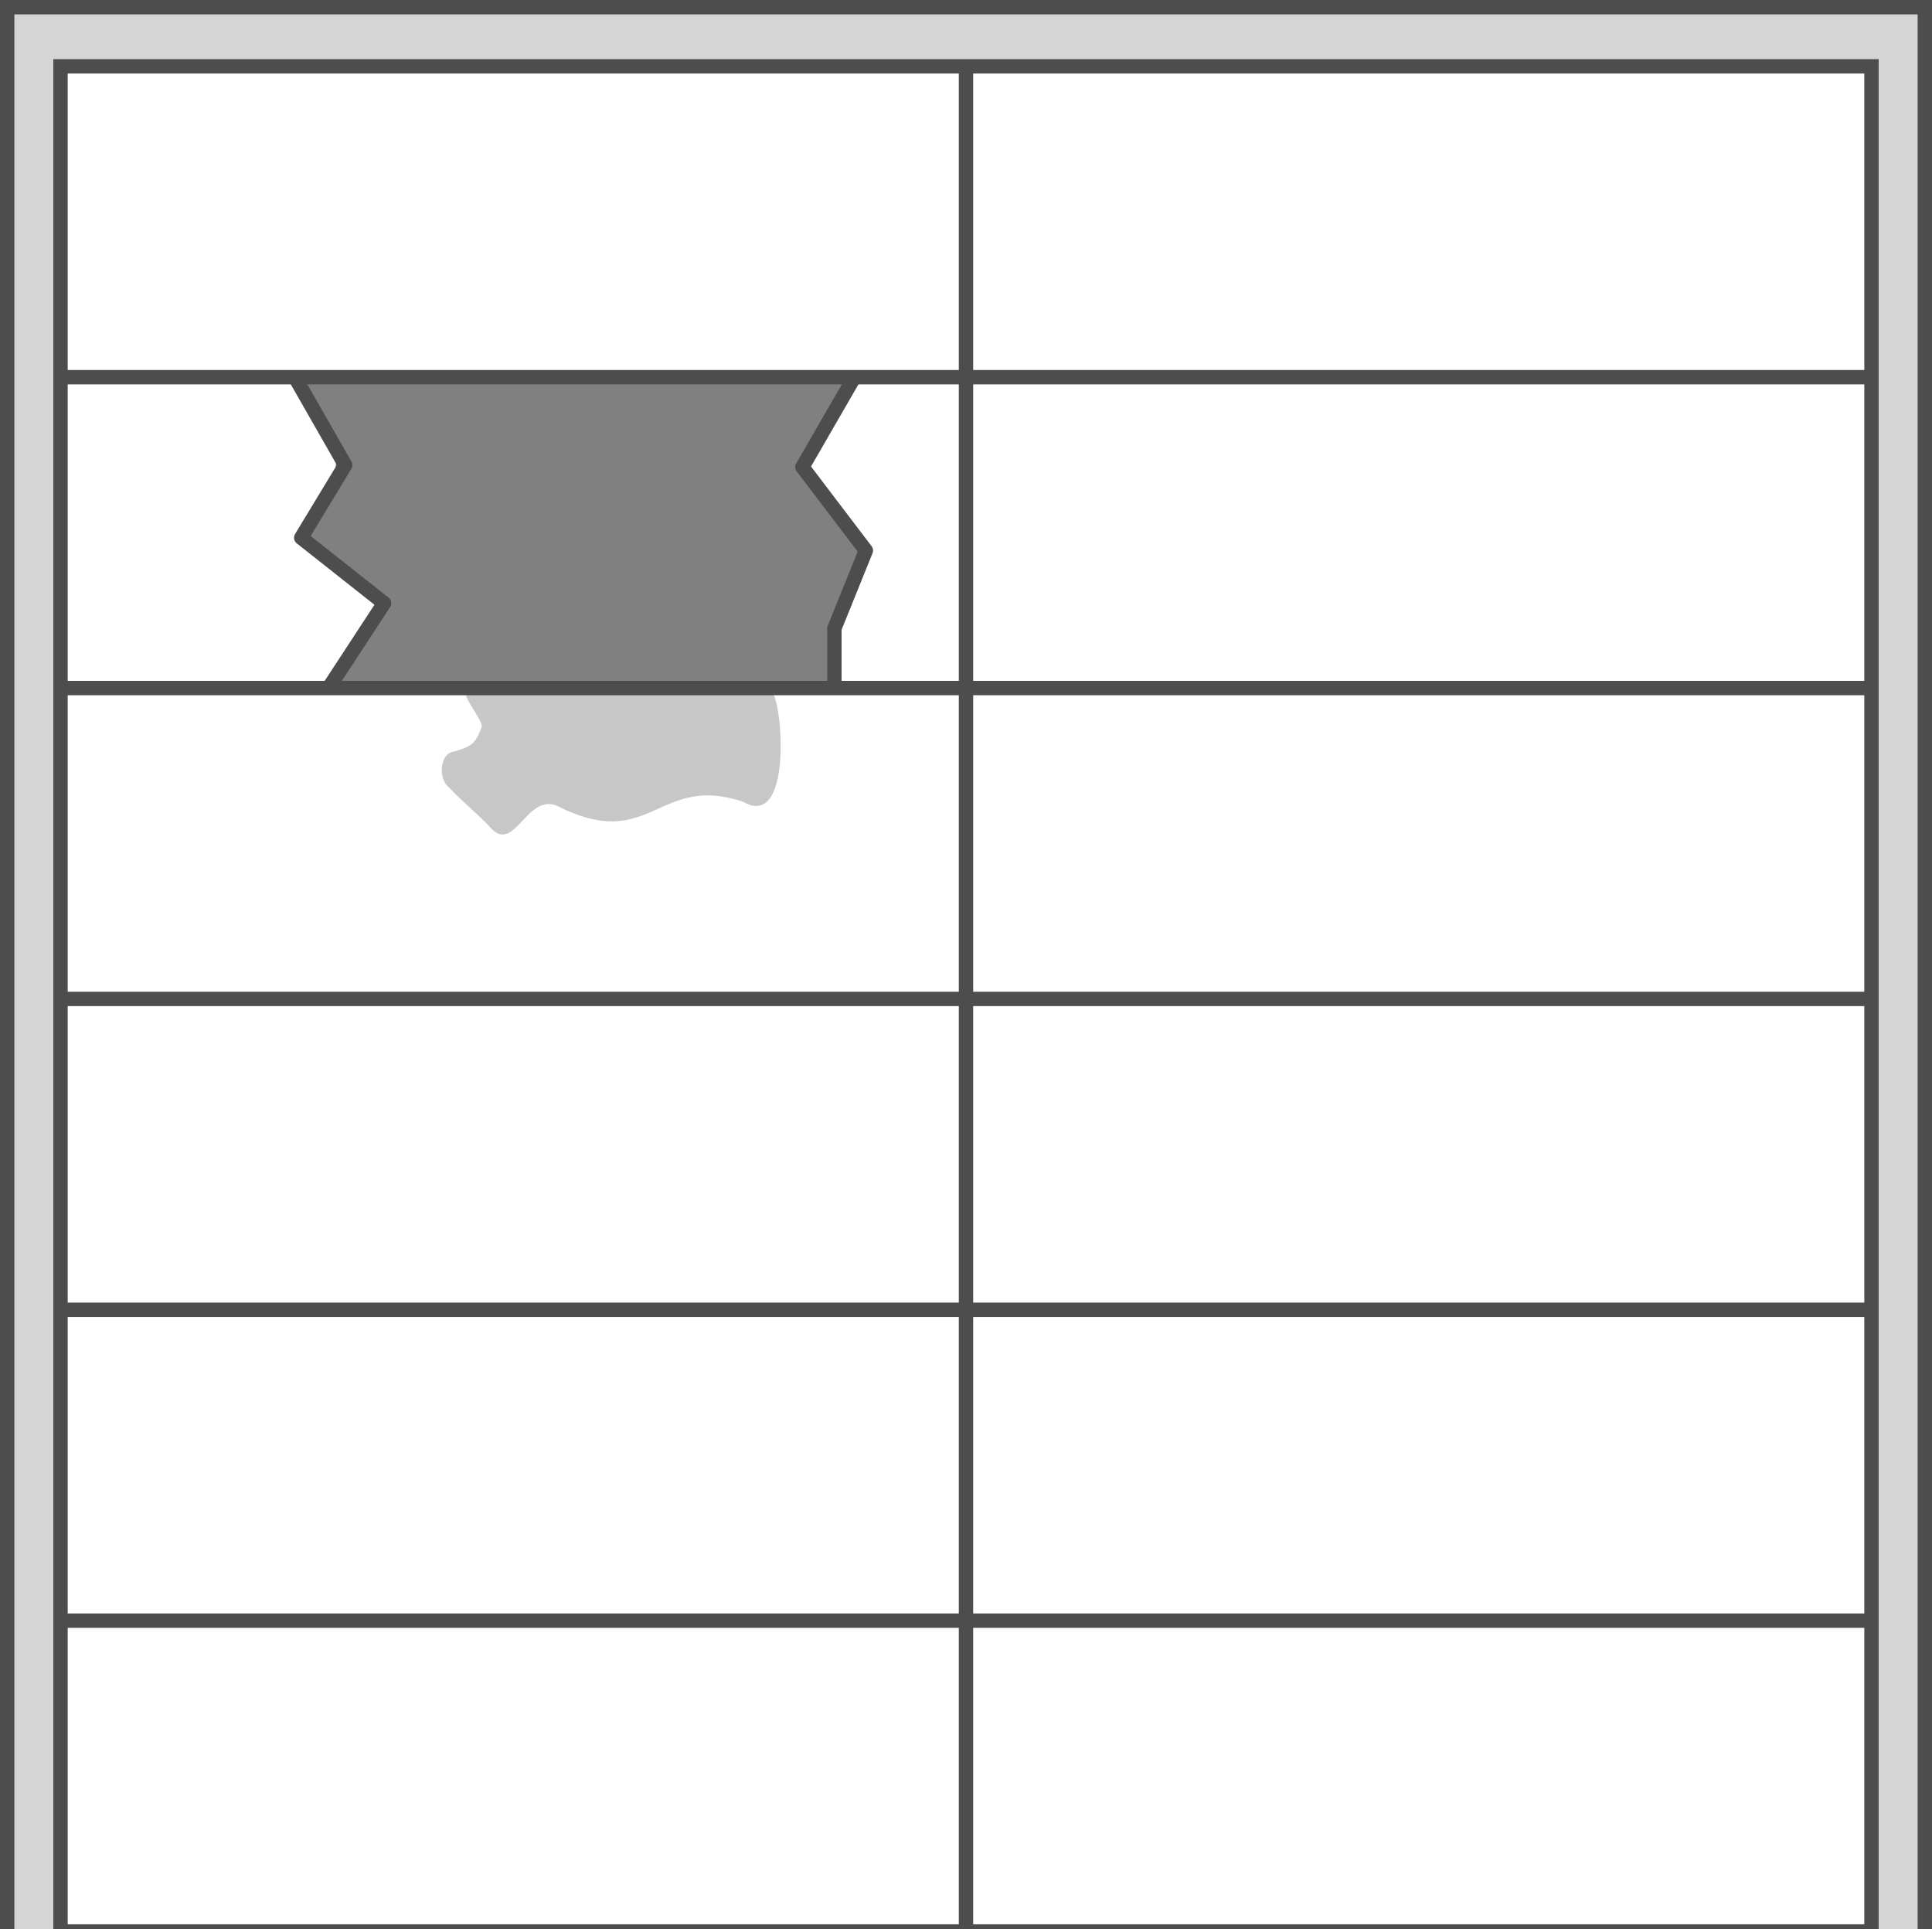 <?xml version="1.0" encoding="UTF-8" standalone="no"?>
<!-- Created with Inkscape (http://www.inkscape.org/) -->

<svg
   width="320.117mm"
   height="319.62mm"
   viewBox="0 0 320.117 319.62"
   version="1.1"
   id="svg1"
   sodipodi:docname="port_warehouse_ceiling_1.svg"
   inkscape:version="1.3.2 (091e20e, 2023-11-25, custom)"
   xmlns:inkscape="http://www.inkscape.org/namespaces/inkscape"
   xmlns:sodipodi="http://sodipodi.sourceforge.net/DTD/sodipodi-0.dtd"
   xmlns="http://www.w3.org/2000/svg"
   xmlns:svg="http://www.w3.org/2000/svg">
  <rect x="0" y="0" width="320.117" height="319.62" fill="#808080" stroke="none"/>
  <sodipodi:namedview
     id="namedview1"
     pagecolor="#ffffff"
     bordercolor="#000000"
     borderopacity="0.25"
     inkscape:showpageshadow="2"
     inkscape:pageopacity="0.0"
     inkscape:pagecheckerboard="0"
     inkscape:deskcolor="#d1d1d1"
     inkscape:document-units="mm"
     inkscape:zoom="0.33277782"
     inkscape:cx="579.96654"
     inkscape:cy="1496.494"
     inkscape:window-width="1920"
     inkscape:window-height="1001"
     inkscape:window-x="-9"
     inkscape:window-y="-9"
     inkscape:window-maximized="1"
     inkscape:current-layer="layer1" />
  <defs
     id="defs1" />
  <g
     inkscape:label="Layer 1"
     inkscape:groupmode="layer"
     id="layer1">
    <g
       id="g1"
       transform="translate(46.302,190.235)">
      <path
         id="rect8"
         style="fill:#d5d5d5;fill-opacity:1;fill-rule:evenodd;stroke:#4d4d4d;stroke-width:2.381;stroke-linecap:square;stroke-linejoin:miter;stroke-dasharray:none;stroke-opacity:1"
         d="m -45.111,-189.045 v 637.654 h 317.736 v -637.654 z m 133.009,16.727 c 7.388,0.128 153.697,138.474 155.207,146.691 1.105,6.016 11.239,300.165 11.915,306.244 2.111,18.98 -17.144,152.241 -140.8,151.65 -169.352,-0.809 -145.939,-304.862 -146.983,-310.732 -1.264,-7.101 -10.815,-156.377 25.414,-241.063 17.726,-41.437 92.126,-52.844 95.247,-52.79 z"
         sodipodi:nodetypes="cccccsssssss" />
      <path
         id="rect11-3"
         style="fill:#ffffff;fill-rule:evenodd;stroke:none;stroke-width:2.381;stroke-linecap:square"
         d="m -36.276,-179.243 v 618.051 h 300.064 v -618.051 z m 41.72,51.419 h 74.043 c 15.876,0 16.524,-0.88 11.03,8.22 -3.936,6.519 -2.804,8.743 0.249,12.157 7.677,8.584 5.994,11.062 3.571,14.882 -2.853,4.497 -1.678,8.095 -1.795,12.314 -0.206,7.382 -12.596,4.147 -16.482,4.147 H 10.468 c -2.824,0 -0.237,-4.181 3.215,-8.294 5.556,-6.62 -0.664,-8.797 -2.792,-10.602 -6.455,-5.473 -7.614,-6.95 -3.886,-12.027 4.025,-5.484 2.224,-10.893 -0.472,-14.458 -2.813,-3.719 -4.533,-6.338 -1.088,-6.338 z m 178.302,360.348 c 5.479,0.406 30.779,0.561 40.511,0.561 8.253,0 13.096,-1.653 4.985,5.527 -5.544,4.907 -11.913,5.319 -0.875,19.959 10.836,14.371 6.873,5.264 -21.91,13.826 -4.601,1.369 0.371,12.115 -2.083,12.115 -14.456,0 -33.41,-1.073 -51.03,-1.073 l -6.624,0.041 3.022,-17.837 -10.664,-24.054 14.267,-8.356 c 9.677,-3.574 20.235,0.124 30.401,-0.71 z"
         sodipodi:nodetypes="cccccssssssssssssscsssssccccccc" />
      <path
         style="fill:#c7c7c7;fill-opacity:1;fill-rule:evenodd;stroke:none;stroke-width:2.381;stroke-linecap:round;stroke-linejoin:round;stroke-dasharray:none;stroke-opacity:1"
         d="m 60.31,-76.068 c 3.634,0.865 18.468,-2.121 21.28,0.506 1.803,1.636 3.423,22.896 -4.752,18.177 -14.181,-4.777 -15.234,8.53 -30.732,0.72 -5.009,-2.311 -7.037,7.606 -10.885,3.821 -2.248,-2.476 -4.911,-4.525 -7.173,-6.98 -1.733,-1.298 -1.595,-5.639 0.962,-5.903 2.813,-0.914 3.385,-1.101 4.496,-4.048 0.379,-0.791 -3.195,-5.225 -2.475,-5.366 z"
         id="path43-1"
         sodipodi:nodetypes="cccccccccc" />
      <path
         id="rect11"
         style="fill:none;fill-rule:evenodd;stroke:#4d4d4d;stroke-width:2.381;stroke-linecap:square"
         d="M -36.276,-179.243 V 438.808 H 263.789 V -179.243 Z"
         sodipodi:nodetypes="ccccc" />
      <path
         style="fill:#ffffff;fill-opacity:1;fill-rule:evenodd;stroke:#4d4d4d;stroke-width:2.381;stroke-linecap:square;stroke-linejoin:miter;stroke-dasharray:none;stroke-opacity:1"
         d="M 113.756,-177.834 V 437.399"
         id="path11" />
      <path
         style="fill:#ffffff;fill-opacity:1;fill-rule:evenodd;stroke:#4d4d4d;stroke-width:2.381;stroke-linecap:square;stroke-linejoin:miter;stroke-dasharray:none;stroke-opacity:1"
         d="M -35.922,129.782 H 263.435"
         id="path12" />
      <path
         style="fill:#ffffff;fill-opacity:1;fill-rule:evenodd;stroke:#4d4d4d;stroke-width:2.381;stroke-linecap:square;stroke-linejoin:miter;stroke-dasharray:none;stroke-opacity:1"
         d="M -35.922,78.278 H 263.435"
         id="path12-5" />
      <path
         style="fill:#ffffff;fill-opacity:1;fill-rule:evenodd;stroke:#4d4d4d;stroke-width:2.381;stroke-linecap:square;stroke-linejoin:miter;stroke-dasharray:none;stroke-opacity:1"
         d="M -35.922,26.774 H 263.435"
         id="path12-9" />
      <path
         style="fill:#ffffff;fill-opacity:1;fill-rule:evenodd;stroke:#4d4d4d;stroke-width:2.381;stroke-linecap:square;stroke-linejoin:miter;stroke-dasharray:none;stroke-opacity:1"
         d="M -35.922,-76.235 H 263.435"
         id="path12-4" />
      <path
         style="fill:#ffffff;fill-opacity:1;fill-rule:evenodd;stroke:#4d4d4d;stroke-width:2.381;stroke-linecap:square;stroke-linejoin:miter;stroke-dasharray:none;stroke-opacity:1"
         d="M -35.922,-127.739 H 263.435"
         id="path12-0" />
      <path
         style="fill:#ffffff;fill-opacity:1;fill-rule:evenodd;stroke:#4d4d4d;stroke-width:2.381;stroke-linecap:square;stroke-linejoin:miter;stroke-dasharray:none;stroke-opacity:1"
         d="M -35.922,-24.73 H 263.435"
         id="path12-2" />
      <path
         style="fill:#ffffff;fill-opacity:1;fill-rule:evenodd;stroke:#4d4d4d;stroke-width:2.381;stroke-linecap:square;stroke-linejoin:miter;stroke-dasharray:none;stroke-opacity:1"
         d="M -35.922,181.287 H 263.435"
         id="path12-6" />
      <path
         style="fill:#c7c7c7;fill-opacity:1;fill-rule:evenodd;stroke:none;stroke-width:2.381;stroke-linecap:round;stroke-linejoin:round;stroke-dasharray:none;stroke-opacity:1"
         d="m 185.564,233.24 c -3.634,-0.865 -18.468,2.121 -21.28,-0.506 -1.803,-1.636 9.326,-8.275 10.615,-10.153 6.158,-3.555 11.531,-14.393 27.029,-6.583 5.009,2.311 7.346,-1.434 11.193,2.351 2.248,2.476 4.911,4.525 7.173,6.98 1.733,1.298 0.669,6.256 -1.888,6.52 -2.813,0.914 -4.311,-0.134 -7.273,0.962 -0.379,0.791 -1.433,0.287 -2.154,0.429 z"
         id="path43"
         sodipodi:nodetypes="cccccccccc" />
      <path
         style="fill:#ffffff;fill-opacity:1;fill-rule:evenodd;stroke:#4d4d4d;stroke-width:2.381;stroke-linecap:square;stroke-linejoin:miter;stroke-dasharray:none;stroke-opacity:1"
         d="M -35.922,232.791 H 263.435"
         id="path12-62" />
      <path
         style="fill:#ffffff;fill-opacity:1;fill-rule:evenodd;stroke:#4d4d4d;stroke-width:2.381;stroke-linecap:square;stroke-linejoin:miter;stroke-dasharray:none;stroke-opacity:1"
         d="M -35.922,284.295 H 263.435"
         id="path12-3" />
      <path
         style="fill:#ffffff;fill-opacity:1;fill-rule:evenodd;stroke:#4d4d4d;stroke-width:2.381;stroke-linecap:square;stroke-linejoin:miter;stroke-dasharray:none;stroke-opacity:1"
         d="M -35.922,335.799 H 263.435"
         id="path12-63" />
      <path
         style="fill:#ffffff;fill-opacity:1;fill-rule:evenodd;stroke:#4d4d4d;stroke-width:2.381;stroke-linecap:square;stroke-linejoin:miter;stroke-dasharray:none;stroke-opacity:1"
         d="M -35.922,387.304 H 263.435"
         id="path12-64" />
      <path
         style="fill:none;fill-opacity:1;fill-rule:evenodd;stroke:#4d4d4d;stroke-width:2.381;stroke-linecap:round;stroke-linejoin:round;stroke-dasharray:none;stroke-opacity:1"
         d="m 153.921,233.03 -14.809,8.55 10.11,22.669 -2.014,19.638"
         id="path34" />
      <path
         style="fill:none;fill-opacity:1;fill-rule:evenodd;stroke:#4d4d4d;stroke-width:2.381;stroke-linecap:round;stroke-linejoin:round;stroke-dasharray:none;stroke-opacity:1"
         d="m 234.408,233.095 -13.071,13.071 11.645,20.17 -29.59,6.932 2.849,10.633"
         id="path35" />
      <path
         style="fill:none;fill-opacity:1;fill-rule:evenodd;stroke:#4d4d4d;stroke-width:2.381;stroke-linecap:round;stroke-linejoin:round;stroke-dasharray:none;stroke-opacity:1"
         d="m 94.971,-127.264 -8.319,14.41 10.513,13.834 -5.21,12.888 v 9.597"
         id="path37"
         sodipodi:nodetypes="ccccc" />
      <path
         style="fill:none;fill-opacity:1;fill-rule:evenodd;stroke:#4d4d4d;stroke-width:2.381;stroke-linecap:round;stroke-linejoin:round;stroke-dasharray:none;stroke-opacity:1"
         d="m 2.759,-127.41 8.135,14.236 -7.287,12.033 13.727,10.846 -8.982,13.728"
         id="path42"
         sodipodi:nodetypes="ccccc" />
    </g>
  </g>
</svg>
